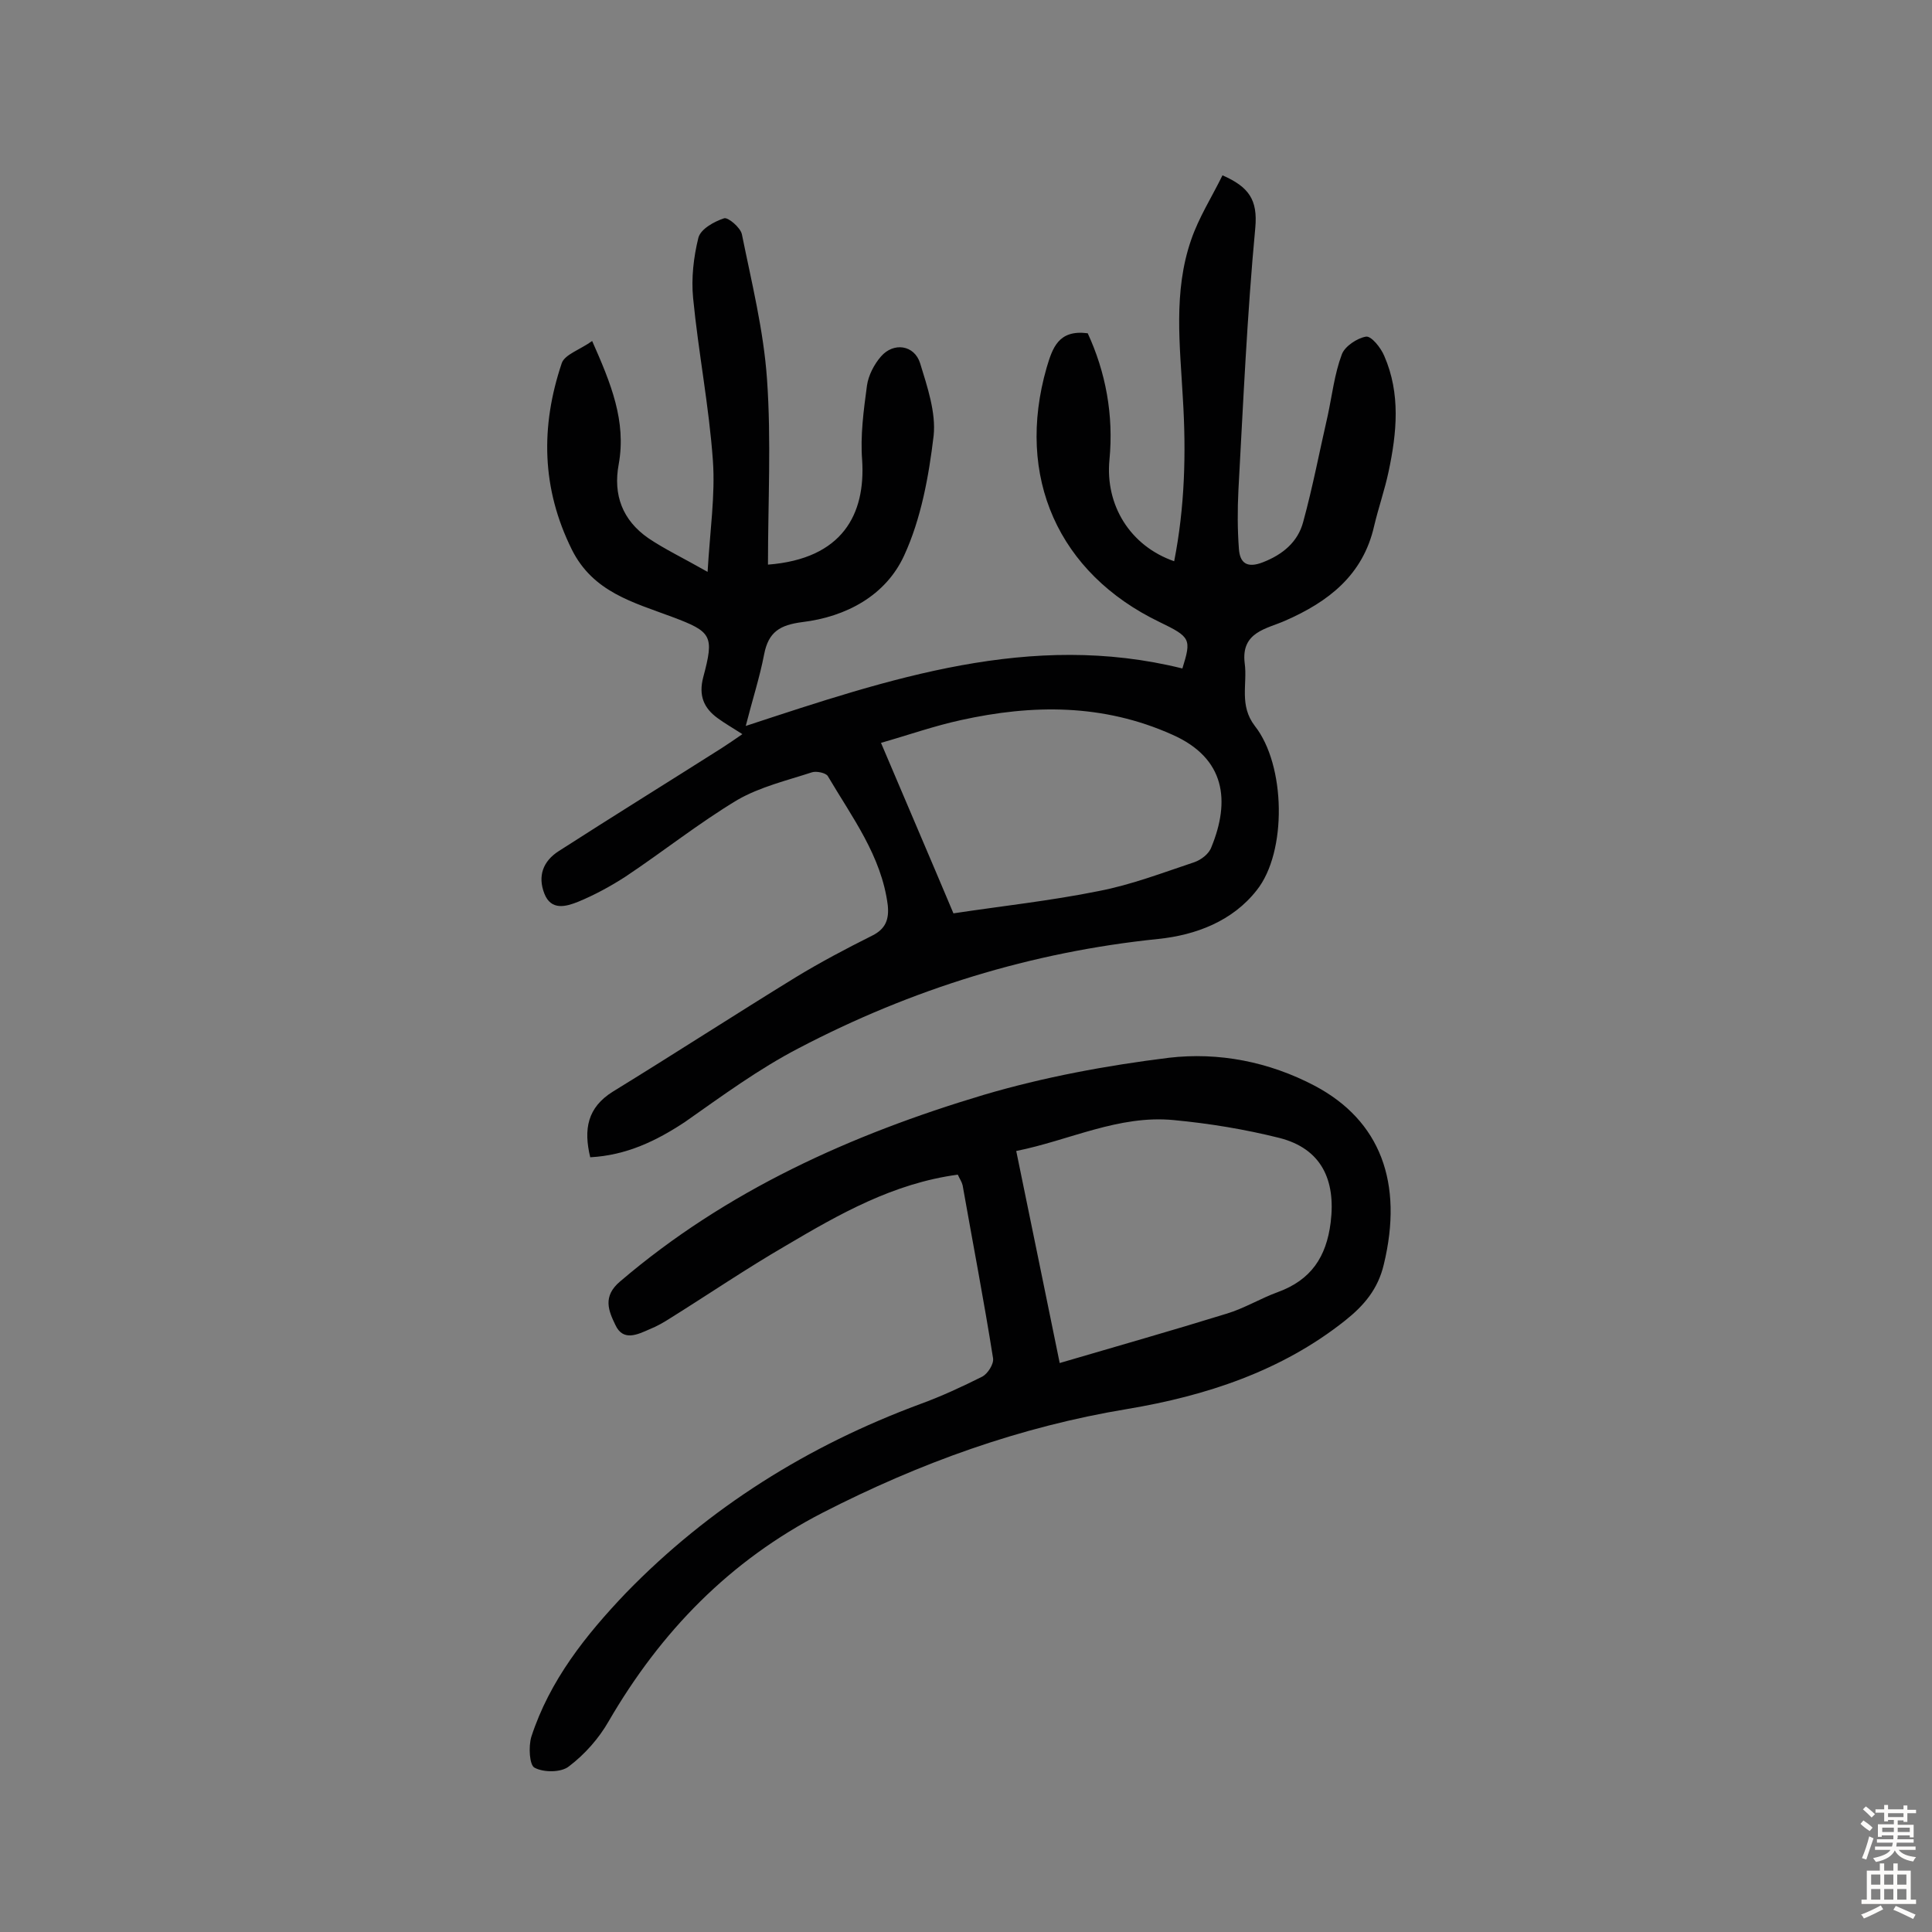 <svg enable-background="new 0 0 400 400" viewBox="0 0 400 400" xmlns="http://www.w3.org/2000/svg"><rect x="0" y="0" width="400" height="400" fill="#808080" stroke="none"/><path d="m122.2 239.6c-1.4-5.8-.6-10.3 4.7-13.6 12.7-7.8 25.2-15.9 37.9-23.7 5.1-3.1 10.4-5.9 15.8-8.6 2.8-1.4 3.5-3.4 3.2-6.3-1.3-10.2-7.4-18.2-12.4-26.7-.4-.7-2.4-1.1-3.3-.8-5.2 1.7-10.7 3-15.4 5.7-8 4.8-15.4 10.7-23.2 15.9-3.1 2-6.4 3.8-9.8 5.2-2.5 1-5.6 1.9-7-1.7s-.3-6.7 3-8.8c11.2-7.2 22.5-14.2 33.7-21.3 1.4-.9 2.7-1.8 4.3-2.9-2-1.3-3.6-2.2-5.1-3.3-2.9-2.1-4-4.7-3-8.5 2.3-8.6 1.8-9.4-6.5-12.5-8-3-16.3-5.1-20.7-13.9-6.3-12.7-6.5-25.5-2.1-38.6.6-1.8 3.8-2.8 6.3-4.6 3.9 8.8 7.1 16.6 5.5 25.5-1.2 6.4.8 11.6 6.1 15.3 3.4 2.3 7.2 4.1 12.3 7 .5-8.6 1.6-15.9 1.1-23-.8-11.3-3-22.4-4.1-33.7-.4-4.1.1-8.5 1.1-12.5.5-1.8 3.2-3.3 5.3-4 .8-.3 3.4 1.9 3.7 3.3 2 9.9 4.5 19.9 5.2 30 .9 12.7.2 25.5.2 38.4 15.5-1.2 20.2-10.5 19.5-21.6-.4-5.1.3-10.3 1-15.5.3-2.1 1.5-4.4 2.9-6 2.6-3 6.9-2.4 8.1 1.4 1.5 4.9 3.3 10.2 2.8 15-1 8.4-2.6 17.2-6.1 24.8-3.8 8.3-12 12.7-21.1 13.8-4.6.6-7 2-7.9 6.7s-2.4 9.3-3.8 14.8c29.8-9.8 59-19.7 90.4-11.9 1.9-6.1 1.7-6.5-4.7-9.6-21-10.1-29.9-30.1-23.4-52.7 1.2-4 2.4-7.9 8.5-7.1 3.7 8 5.4 16.9 4.5 26.2s4.2 17.8 13.4 21c2.2-11.2 2.5-22.4 1.8-33.7-.6-11-2-22.1 1.7-32.8 1.6-4.7 4.3-8.9 6.5-13.4 5.5 2.4 7.3 5.1 6.8 10.8-1.7 18.1-2.5 36.2-3.5 54.4-.2 4-.2 8.1.1 12.1.2 3 1.7 4.1 5 2.8 4.1-1.6 7.2-4.2 8.3-8.3 2-7.3 3.4-14.7 5.1-22.1.9-4.2 1.4-8.6 2.9-12.6.6-1.7 3.2-3.4 5-3.7 1.1-.2 3.1 2.3 3.8 4 3.4 7.8 2.6 15.9.9 23.9-.8 3.8-2.1 7.5-3 11.3-2.3 10.2-9.5 15.7-18.4 19.6-3.8 1.7-9.2 2.3-8.4 8.8.6 4.3-1.2 8.7 2.1 13 6.4 8.1 6.7 26.1.4 34-5 6.4-12.6 9.3-20.4 10.1-26.3 2.7-51.1 10.4-74.4 22.6-8.3 4.3-15.9 9.9-23.6 15.3-5.9 3.9-12.1 6.9-19.6 7.3zm60.2-85.8c5.3 12.5 10.2 23.9 15 35.3 9.9-1.5 20.1-2.6 30-4.6 6.8-1.3 13.3-3.8 19.9-6 1.4-.5 3-1.7 3.5-3.1 3.9-9.5 3-18.4-8.1-23.3-14.3-6.4-28.9-6.3-43.8-3-5.5 1.2-10.9 3.1-16.5 4.7z" fill="#010102"/><path d="m198.3 243.2c-13.4 1.8-24.6 8.2-35.6 14.7-8.1 4.7-15.9 10-23.9 15-1.4.9-2.8 1.7-4.3 2.3-2.5 1.1-5.5 2.6-7.1-.9-1.4-2.9-2.7-5.9 1-9 22-18.8 47.8-30.4 75.2-38.6 12.5-3.7 25.5-6.1 38.4-7.7 10.3-1.2 20.7.8 30.2 5.8 13.6 7.2 18.4 20.1 14.3 37-1.2 5.1-4.1 8.5-8 11.6-13.2 10.5-28.9 15.6-45 18.3-22.4 3.7-43.1 11.2-63.2 21.5-19.2 9.9-33.5 24.6-44.3 43.2-2 3.5-4.9 6.8-8.2 9.3-1.6 1.3-5.2 1.3-7.1.3-1.1-.5-1.3-4.4-.7-6.4 3.8-11.7 11.3-21.1 19.6-29.8 17.2-17.7 37.7-30.5 60.9-39.1 4.4-1.6 8.7-3.6 12.9-5.7 1.1-.6 2.4-2.6 2.2-3.8-1.9-12-4.2-23.9-6.3-35.8-.2-.8-.6-1.3-1-2.2zm21.1 39c11.9-3.5 23.2-6.7 34.5-10.2 3.7-1.1 7.1-3.2 10.7-4.5 6.8-2.5 10-7.2 10.9-14.4 1.1-8.9-2-15.3-10.6-17.5-7.2-1.8-14.5-3-21.9-3.7-11.4-1.1-21.6 4.2-32.6 6.4 3.1 15 6 29.3 9 43.9z" fill="#010102"/><g fill="#fcfbfa"><path d="m385.2 377.6.6-.7c.6.4 1.3.9 1.9 1.5l-.6.7c-.8-.5-1.4-1-1.9-1.5zm.3 7.1c.6-1.4 1.1-2.9 1.5-4.5.3.1.6.3.9.4-.5 1.4-1 2.9-1.5 4.4zm.2-10.1.6-.6c.7.5 1.3 1.1 1.9 1.6l-.7.7c-.6-.6-1.2-1.2-1.8-1.7zm8.4-.8h.8v.9h1.8v.7h-1.8v1.8h-.8v-.3h-1.2v.9h3.3v2.6h-.8v-.4h-2.5c0 .3 0 .6-.1.8h3.4v.7h-3.5c0 .3-.1.6-.1.8h4v.7h-3.5c.7.9 1.9 1.3 3.6 1.5-.2.2-.4.5-.6.9-1.9-.3-3.2-1.1-3.8-2.3-.5 1.1-1.8 2-3.9 2.4-.2-.3-.4-.5-.6-.8 1.9-.4 3.1-.9 3.6-1.7h-3.2v-.7h3.5c.1-.2.1-.5.2-.8h-3.3v-.7h3.4c0-.2 0-.5 0-.8h-2.4v.3h-.8v-2.6h3.3v-.9h-1.2v.3h-.8v-1.8h-1.8v-.7h1.8v-.9h.8v.9h3.2zm-4.4 5.5h2.4c0-.3 0-.6 0-.9h-2.4zm1.2-3.1h3.2v-.8h-3.2zm4.4 2.2h-2.4v.9h2.5v-.9z"/><path d="m389.2 385.8h.9v1.5h1.9v-1.5h.9v1.5h2.7v6h1.1v.9h-11.3v-.9h1.1v-6h2.7zm.2 8.7.5.8c-1.2.6-2.5 1.3-4 1.9-.2-.3-.3-.6-.6-.8 1.6-.6 3-1.3 4.1-1.9zm-2-4.3h1.9v-2.1h-1.9zm0 3.1h1.9v-2.2h-1.9zm2.7-3.1h1.9v-2.1h-1.9zm0 3.1h1.9v-2.2h-1.9zm2.4 1.3c1.4.6 2.7 1.2 4.1 1.8l-.5.9c-1.5-.7-2.8-1.4-4.1-1.9zm2.2-6.5h-1.9v2.1h1.9zm-1.9 5.2h1.9v-2.2h-1.9z"/></g></svg>